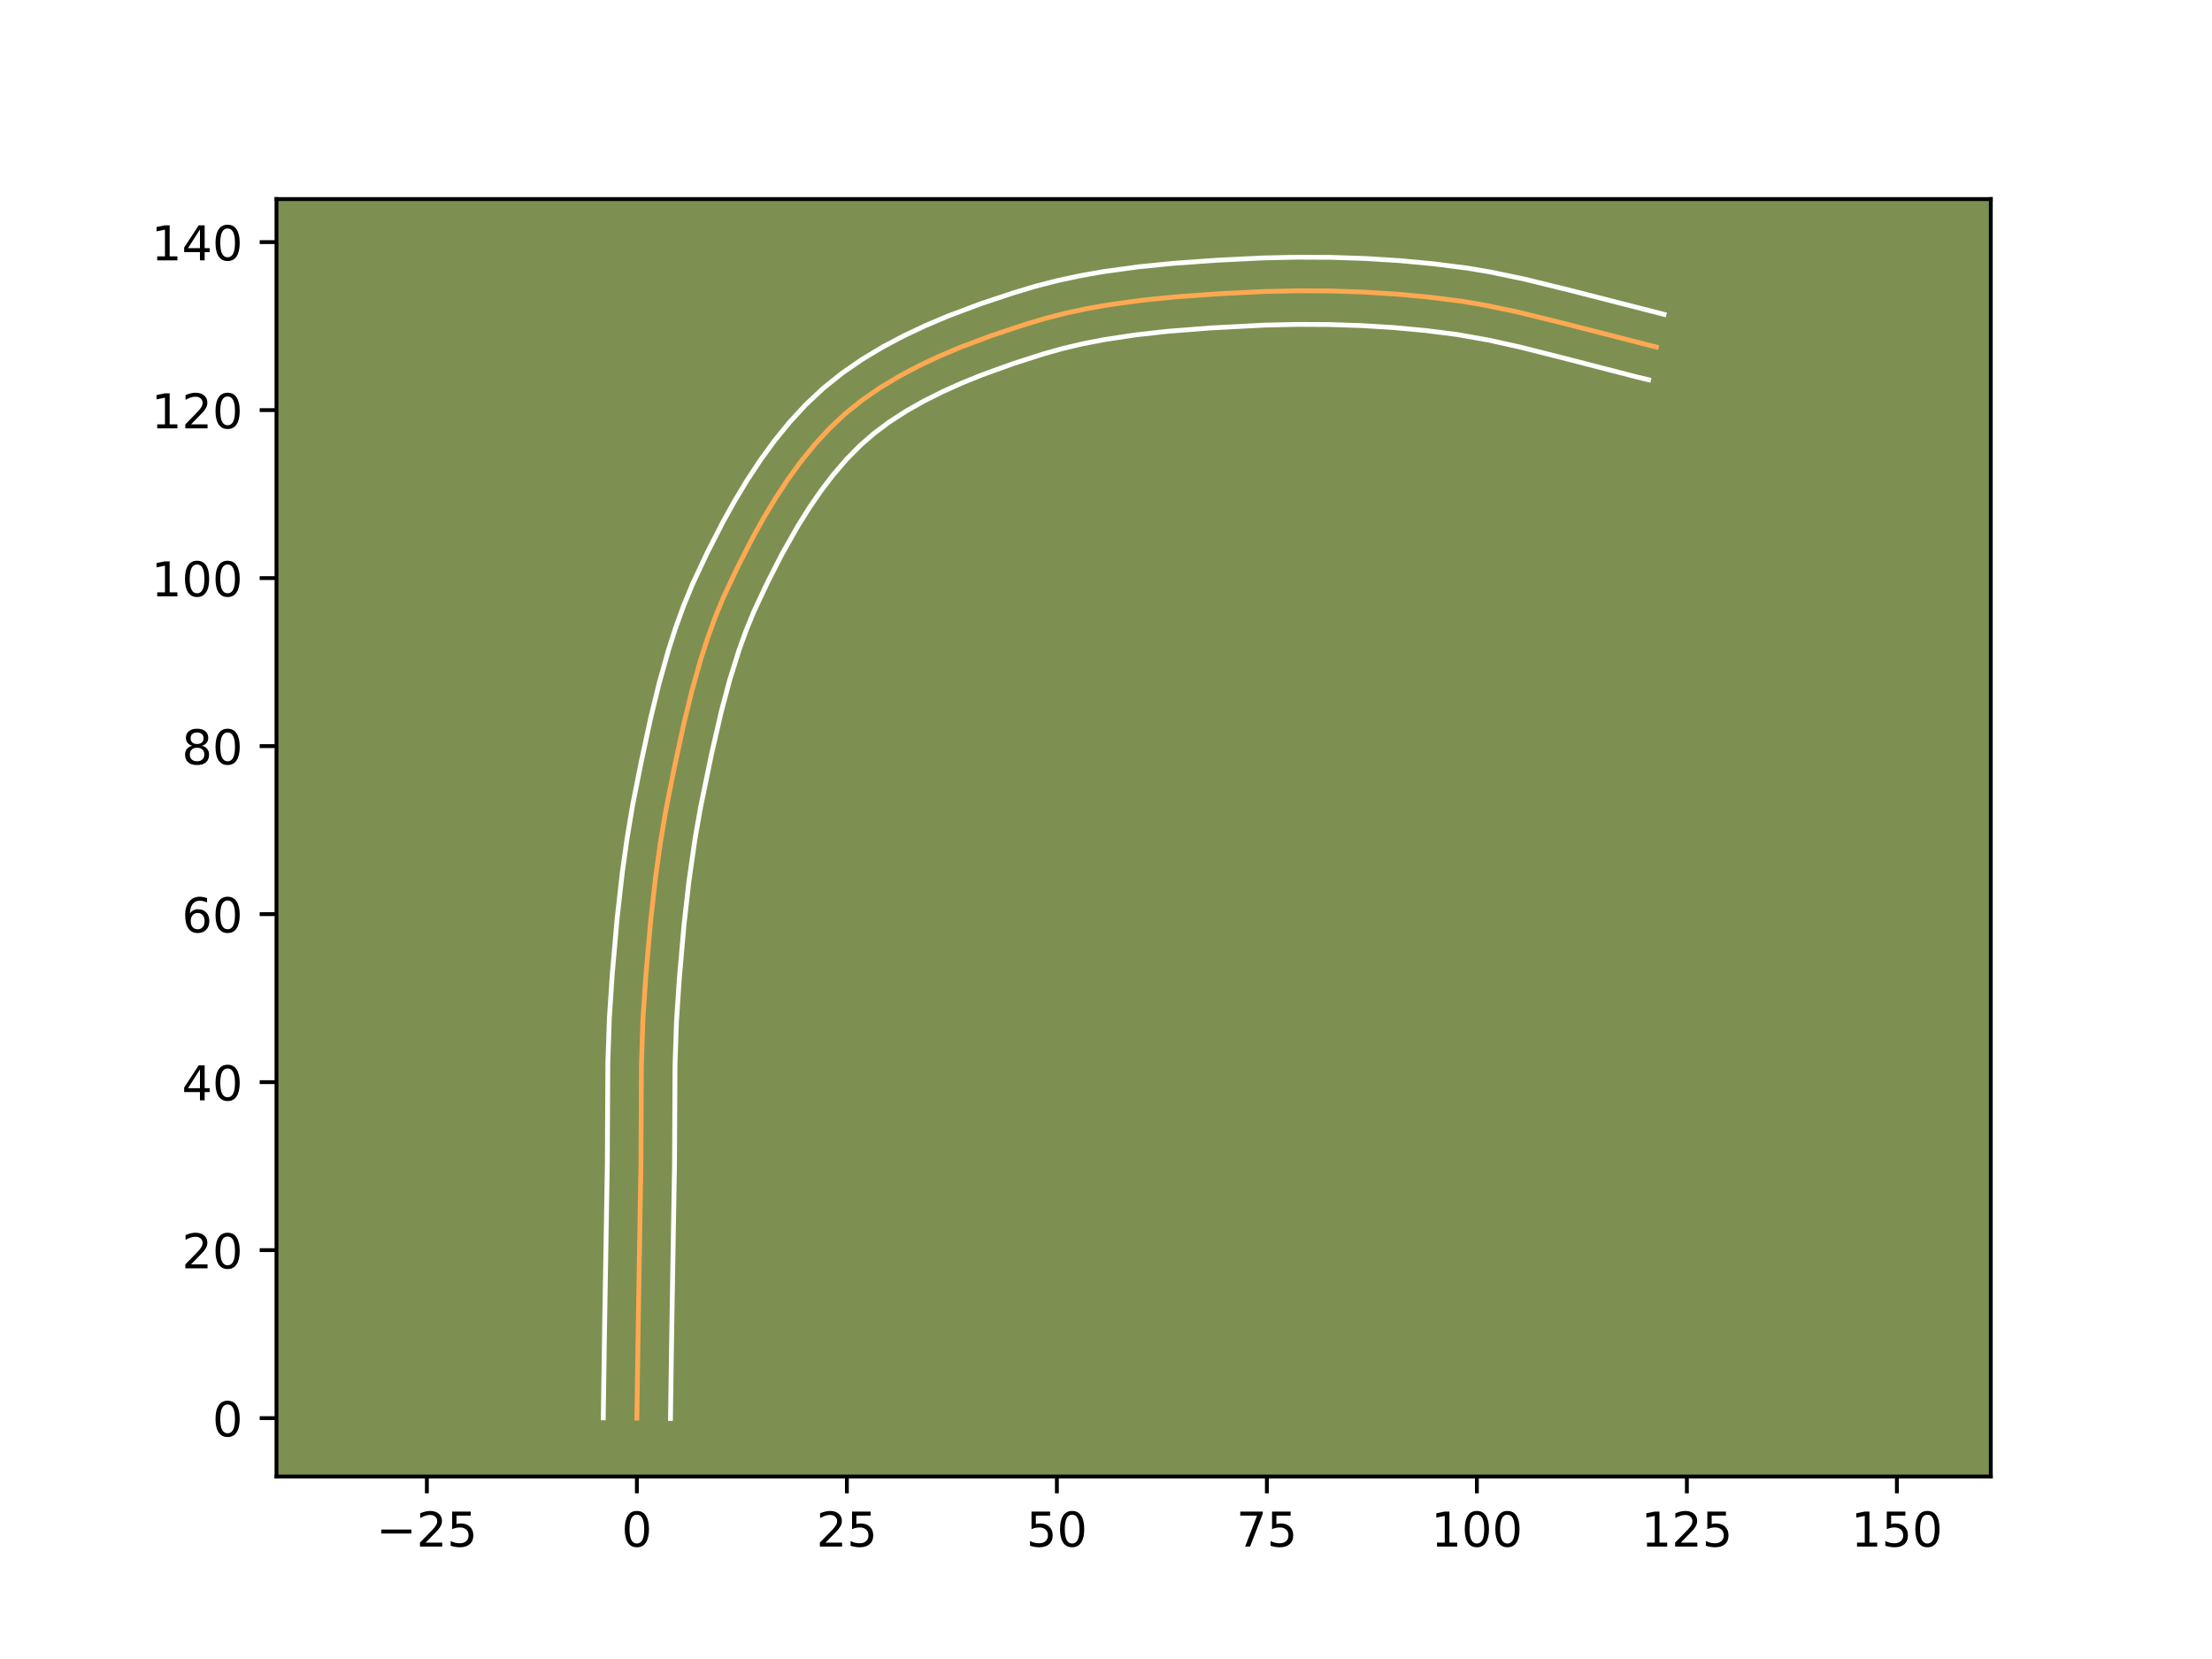 <?xml version="1.0" encoding="utf-8" standalone="no"?>
<!DOCTYPE svg PUBLIC "-//W3C//DTD SVG 1.1//EN"
  "http://www.w3.org/Graphics/SVG/1.1/DTD/svg11.dtd">
<!-- Created with matplotlib (https://matplotlib.org/) -->
<svg height="345.6pt" version="1.1" viewBox="0 0 460.8 345.6" width="460.8pt" xmlns="http://www.w3.org/2000/svg" xmlns:xlink="http://www.w3.org/1999/xlink">
 <defs>
  <style type="text/css">*{stroke-linecap:butt;stroke-linejoin:round;}</style>
 </defs>
 <g id="figure_1">
  <g id="patch_1">
   <path d="M 0 345.6 
L 460.8 345.6 
L 460.8 0 
L 0 0 
z
" style="fill:#ffffff;"/>
  </g>
  <g id="axes_1">
   <g id="patch_2">
    <path d="M 57.6 307.584 
L 414.72 307.584 
L 414.72 41.472 
L 57.6 41.472 
z
" style="fill:#7d9051;"/>
   </g>
   <g id="matplotlib.axis_1">
    <g id="xtick_1">
     <g id="line2d_1">
      <defs>
       <path d="M 0 0 
L 0 3.5 
" id="m617c8d2e3d" style="stroke:#000000;stroke-width:0.8;"/>
      </defs>
      <g>
       <use style="stroke:#000000;stroke-width:0.8;" x="88.925" xlink:href="#m617c8d2e3d" y="307.584"/>
      </g>
     </g>
     <g id="text_1">
      <!-- −25 -->
      <g transform="translate(78.373 322.182)scale(0.1 -0.1)">
       <defs>
        <path d="M 10.594 35.5 
L 73.188 35.5 
L 73.188 27.203 
L 10.594 27.203 
z
" id="DejaVuSans-8722"/>
        <path d="M 19.188 8.297 
L 53.609 8.297 
L 53.609 0 
L 7.328 0 
L 7.328 8.297 
Q 12.938 14.109 22.625 23.891 
Q 32.328 33.688 34.812 36.531 
Q 39.547 41.844 41.422 45.531 
Q 43.312 49.219 43.312 52.781 
Q 43.312 58.594 39.234 62.25 
Q 35.156 65.922 28.609 65.922 
Q 23.969 65.922 18.812 64.312 
Q 13.672 62.703 7.812 59.422 
L 7.812 69.391 
Q 13.766 71.781 18.938 73 
Q 24.125 74.219 28.422 74.219 
Q 39.75 74.219 46.484 68.547 
Q 53.219 62.891 53.219 53.422 
Q 53.219 48.922 51.531 44.891 
Q 49.859 40.875 45.406 35.406 
Q 44.188 33.984 37.641 27.219 
Q 31.109 20.453 19.188 8.297 
z
" id="DejaVuSans-50"/>
        <path d="M 10.797 72.906 
L 49.516 72.906 
L 49.516 64.594 
L 19.828 64.594 
L 19.828 46.734 
Q 21.969 47.469 24.109 47.828 
Q 26.266 48.188 28.422 48.188 
Q 40.625 48.188 47.75 41.5 
Q 54.891 34.812 54.891 23.391 
Q 54.891 11.625 47.562 5.094 
Q 40.234 -1.422 26.906 -1.422 
Q 22.312 -1.422 17.547 -0.641 
Q 12.797 0.141 7.719 1.703 
L 7.719 11.625 
Q 12.109 9.234 16.797 8.062 
Q 21.484 6.891 26.703 6.891 
Q 35.156 6.891 40.078 11.328 
Q 45.016 15.766 45.016 23.391 
Q 45.016 31 40.078 35.438 
Q 35.156 39.891 26.703 39.891 
Q 22.75 39.891 18.812 39.016 
Q 14.891 38.141 10.797 36.281 
z
" id="DejaVuSans-53"/>
       </defs>
       <use xlink:href="#DejaVuSans-8722"/>
       <use x="83.789" xlink:href="#DejaVuSans-50"/>
       <use x="147.412" xlink:href="#DejaVuSans-53"/>
      </g>
     </g>
    </g>
    <g id="xtick_2">
     <g id="line2d_2">
      <g>
       <use style="stroke:#000000;stroke-width:0.8;" x="132.672" xlink:href="#m617c8d2e3d" y="307.584"/>
      </g>
     </g>
     <g id="text_2">
      <!-- 0 -->
      <g transform="translate(129.491 322.182)scale(0.1 -0.1)">
       <defs>
        <path d="M 31.781 66.406 
Q 24.172 66.406 20.328 58.906 
Q 16.5 51.422 16.5 36.375 
Q 16.5 21.391 20.328 13.891 
Q 24.172 6.391 31.781 6.391 
Q 39.453 6.391 43.281 13.891 
Q 47.125 21.391 47.125 36.375 
Q 47.125 51.422 43.281 58.906 
Q 39.453 66.406 31.781 66.406 
z
M 31.781 74.219 
Q 44.047 74.219 50.516 64.516 
Q 56.984 54.828 56.984 36.375 
Q 56.984 17.969 50.516 8.266 
Q 44.047 -1.422 31.781 -1.422 
Q 19.531 -1.422 13.062 8.266 
Q 6.594 17.969 6.594 36.375 
Q 6.594 54.828 13.062 64.516 
Q 19.531 74.219 31.781 74.219 
z
" id="DejaVuSans-48"/>
       </defs>
       <use xlink:href="#DejaVuSans-48"/>
      </g>
     </g>
    </g>
    <g id="xtick_3">
     <g id="line2d_3">
      <g>
       <use style="stroke:#000000;stroke-width:0.8;" x="176.42" xlink:href="#m617c8d2e3d" y="307.584"/>
      </g>
     </g>
     <g id="text_3">
      <!-- 25 -->
      <g transform="translate(170.057 322.182)scale(0.1 -0.1)">
       <use xlink:href="#DejaVuSans-50"/>
       <use x="63.623" xlink:href="#DejaVuSans-53"/>
      </g>
     </g>
    </g>
    <g id="xtick_4">
     <g id="line2d_4">
      <g>
       <use style="stroke:#000000;stroke-width:0.8;" x="220.167" xlink:href="#m617c8d2e3d" y="307.584"/>
      </g>
     </g>
     <g id="text_4">
      <!-- 50 -->
      <g transform="translate(213.804 322.182)scale(0.1 -0.1)">
       <use xlink:href="#DejaVuSans-53"/>
       <use x="63.623" xlink:href="#DejaVuSans-48"/>
      </g>
     </g>
    </g>
    <g id="xtick_5">
     <g id="line2d_5">
      <g>
       <use style="stroke:#000000;stroke-width:0.8;" x="263.914" xlink:href="#m617c8d2e3d" y="307.584"/>
      </g>
     </g>
     <g id="text_5">
      <!-- 75 -->
      <g transform="translate(257.551 322.182)scale(0.1 -0.1)">
       <defs>
        <path d="M 8.203 72.906 
L 55.078 72.906 
L 55.078 68.703 
L 28.609 0 
L 18.312 0 
L 43.219 64.594 
L 8.203 64.594 
z
" id="DejaVuSans-55"/>
       </defs>
       <use xlink:href="#DejaVuSans-55"/>
       <use x="63.623" xlink:href="#DejaVuSans-53"/>
      </g>
     </g>
    </g>
    <g id="xtick_6">
     <g id="line2d_6">
      <g>
       <use style="stroke:#000000;stroke-width:0.8;" x="307.661" xlink:href="#m617c8d2e3d" y="307.584"/>
      </g>
     </g>
     <g id="text_6">
      <!-- 100 -->
      <g transform="translate(298.117 322.182)scale(0.1 -0.1)">
       <defs>
        <path d="M 12.406 8.297 
L 28.516 8.297 
L 28.516 63.922 
L 10.984 60.406 
L 10.984 69.391 
L 28.422 72.906 
L 38.281 72.906 
L 38.281 8.297 
L 54.391 8.297 
L 54.391 0 
L 12.406 0 
z
" id="DejaVuSans-49"/>
       </defs>
       <use xlink:href="#DejaVuSans-49"/>
       <use x="63.623" xlink:href="#DejaVuSans-48"/>
       <use x="127.246" xlink:href="#DejaVuSans-48"/>
      </g>
     </g>
    </g>
    <g id="xtick_7">
     <g id="line2d_7">
      <g>
       <use style="stroke:#000000;stroke-width:0.8;" x="351.408" xlink:href="#m617c8d2e3d" y="307.584"/>
      </g>
     </g>
     <g id="text_7">
      <!-- 125 -->
      <g transform="translate(341.865 322.182)scale(0.1 -0.1)">
       <use xlink:href="#DejaVuSans-49"/>
       <use x="63.623" xlink:href="#DejaVuSans-50"/>
       <use x="127.246" xlink:href="#DejaVuSans-53"/>
      </g>
     </g>
    </g>
    <g id="xtick_8">
     <g id="line2d_8">
      <g>
       <use style="stroke:#000000;stroke-width:0.8;" x="395.156" xlink:href="#m617c8d2e3d" y="307.584"/>
      </g>
     </g>
     <g id="text_8">
      <!-- 150 -->
      <g transform="translate(385.612 322.182)scale(0.1 -0.1)">
       <use xlink:href="#DejaVuSans-49"/>
       <use x="63.623" xlink:href="#DejaVuSans-53"/>
       <use x="127.246" xlink:href="#DejaVuSans-48"/>
      </g>
     </g>
    </g>
   </g>
   <g id="matplotlib.axis_2">
    <g id="ytick_1">
     <g id="line2d_9">
      <defs>
       <path d="M 0 0 
L -3.5 0 
" id="mc5419b2186" style="stroke:#000000;stroke-width:0.8;"/>
      </defs>
      <g>
       <use style="stroke:#000000;stroke-width:0.8;" x="57.6" xlink:href="#mc5419b2186" y="295.421"/>
      </g>
     </g>
     <g id="text_9">
      <!-- 0 -->
      <g transform="translate(44.237 299.22)scale(0.1 -0.1)">
       <use xlink:href="#DejaVuSans-48"/>
      </g>
     </g>
    </g>
    <g id="ytick_2">
     <g id="line2d_10">
      <g>
       <use style="stroke:#000000;stroke-width:0.8;" x="57.6" xlink:href="#mc5419b2186" y="260.423"/>
      </g>
     </g>
     <g id="text_10">
      <!-- 20 -->
      <g transform="translate(37.875 264.222)scale(0.1 -0.1)">
       <use xlink:href="#DejaVuSans-50"/>
       <use x="63.623" xlink:href="#DejaVuSans-48"/>
      </g>
     </g>
    </g>
    <g id="ytick_3">
     <g id="line2d_11">
      <g>
       <use style="stroke:#000000;stroke-width:0.8;" x="57.6" xlink:href="#mc5419b2186" y="225.425"/>
      </g>
     </g>
     <g id="text_11">
      <!-- 40 -->
      <g transform="translate(37.875 229.224)scale(0.1 -0.1)">
       <defs>
        <path d="M 37.797 64.312 
L 12.891 25.391 
L 37.797 25.391 
z
M 35.203 72.906 
L 47.609 72.906 
L 47.609 25.391 
L 58.016 25.391 
L 58.016 17.188 
L 47.609 17.188 
L 47.609 0 
L 37.797 0 
L 37.797 17.188 
L 4.891 17.188 
L 4.891 26.703 
z
" id="DejaVuSans-52"/>
       </defs>
       <use xlink:href="#DejaVuSans-52"/>
       <use x="63.623" xlink:href="#DejaVuSans-48"/>
      </g>
     </g>
    </g>
    <g id="ytick_4">
     <g id="line2d_12">
      <g>
       <use style="stroke:#000000;stroke-width:0.8;" x="57.6" xlink:href="#mc5419b2186" y="190.427"/>
      </g>
     </g>
     <g id="text_12">
      <!-- 60 -->
      <g transform="translate(37.875 194.227)scale(0.1 -0.1)">
       <defs>
        <path d="M 33.016 40.375 
Q 26.375 40.375 22.484 35.828 
Q 18.609 31.297 18.609 23.391 
Q 18.609 15.531 22.484 10.953 
Q 26.375 6.391 33.016 6.391 
Q 39.656 6.391 43.531 10.953 
Q 47.406 15.531 47.406 23.391 
Q 47.406 31.297 43.531 35.828 
Q 39.656 40.375 33.016 40.375 
z
M 52.594 71.297 
L 52.594 62.312 
Q 48.875 64.062 45.094 64.984 
Q 41.312 65.922 37.594 65.922 
Q 27.828 65.922 22.672 59.328 
Q 17.531 52.734 16.797 39.406 
Q 19.672 43.656 24.016 45.922 
Q 28.375 48.188 33.594 48.188 
Q 44.578 48.188 50.953 41.516 
Q 57.328 34.859 57.328 23.391 
Q 57.328 12.156 50.688 5.359 
Q 44.047 -1.422 33.016 -1.422 
Q 20.359 -1.422 13.672 8.266 
Q 6.984 17.969 6.984 36.375 
Q 6.984 53.656 15.188 63.938 
Q 23.391 74.219 37.203 74.219 
Q 40.922 74.219 44.703 73.484 
Q 48.484 72.75 52.594 71.297 
z
" id="DejaVuSans-54"/>
       </defs>
       <use xlink:href="#DejaVuSans-54"/>
       <use x="63.623" xlink:href="#DejaVuSans-48"/>
      </g>
     </g>
    </g>
    <g id="ytick_5">
     <g id="line2d_13">
      <g>
       <use style="stroke:#000000;stroke-width:0.8;" x="57.6" xlink:href="#mc5419b2186" y="155.43"/>
      </g>
     </g>
     <g id="text_13">
      <!-- 80 -->
      <g transform="translate(37.875 159.229)scale(0.1 -0.1)">
       <defs>
        <path d="M 31.781 34.625 
Q 24.75 34.625 20.719 30.859 
Q 16.703 27.094 16.703 20.516 
Q 16.703 13.922 20.719 10.156 
Q 24.75 6.391 31.781 6.391 
Q 38.812 6.391 42.859 10.172 
Q 46.922 13.969 46.922 20.516 
Q 46.922 27.094 42.891 30.859 
Q 38.875 34.625 31.781 34.625 
z
M 21.922 38.812 
Q 15.578 40.375 12.031 44.719 
Q 8.5 49.078 8.5 55.328 
Q 8.5 64.062 14.719 69.141 
Q 20.953 74.219 31.781 74.219 
Q 42.672 74.219 48.875 69.141 
Q 55.078 64.062 55.078 55.328 
Q 55.078 49.078 51.531 44.719 
Q 48 40.375 41.703 38.812 
Q 48.828 37.156 52.797 32.312 
Q 56.781 27.484 56.781 20.516 
Q 56.781 9.906 50.312 4.234 
Q 43.844 -1.422 31.781 -1.422 
Q 19.734 -1.422 13.25 4.234 
Q 6.781 9.906 6.781 20.516 
Q 6.781 27.484 10.781 32.312 
Q 14.797 37.156 21.922 38.812 
z
M 18.312 54.391 
Q 18.312 48.734 21.844 45.562 
Q 25.391 42.391 31.781 42.391 
Q 38.141 42.391 41.719 45.562 
Q 45.312 48.734 45.312 54.391 
Q 45.312 60.062 41.719 63.234 
Q 38.141 66.406 31.781 66.406 
Q 25.391 66.406 21.844 63.234 
Q 18.312 60.062 18.312 54.391 
z
" id="DejaVuSans-56"/>
       </defs>
       <use xlink:href="#DejaVuSans-56"/>
       <use x="63.623" xlink:href="#DejaVuSans-48"/>
      </g>
     </g>
    </g>
    <g id="ytick_6">
     <g id="line2d_14">
      <g>
       <use style="stroke:#000000;stroke-width:0.8;" x="57.6" xlink:href="#mc5419b2186" y="120.432"/>
      </g>
     </g>
     <g id="text_14">
      <!-- 100 -->
      <g transform="translate(31.512 124.231)scale(0.1 -0.1)">
       <use xlink:href="#DejaVuSans-49"/>
       <use x="63.623" xlink:href="#DejaVuSans-48"/>
       <use x="127.246" xlink:href="#DejaVuSans-48"/>
      </g>
     </g>
    </g>
    <g id="ytick_7">
     <g id="line2d_15">
      <g>
       <use style="stroke:#000000;stroke-width:0.8;" x="57.6" xlink:href="#mc5419b2186" y="85.434"/>
      </g>
     </g>
     <g id="text_15">
      <!-- 120 -->
      <g transform="translate(31.512 89.233)scale(0.1 -0.1)">
       <use xlink:href="#DejaVuSans-49"/>
       <use x="63.623" xlink:href="#DejaVuSans-50"/>
       <use x="127.246" xlink:href="#DejaVuSans-48"/>
      </g>
     </g>
    </g>
    <g id="ytick_8">
     <g id="line2d_16">
      <g>
       <use style="stroke:#000000;stroke-width:0.8;" x="57.6" xlink:href="#mc5419b2186" y="50.436"/>
      </g>
     </g>
     <g id="text_16">
      <!-- 140 -->
      <g transform="translate(31.512 54.235)scale(0.1 -0.1)">
       <use xlink:href="#DejaVuSans-49"/>
       <use x="63.623" xlink:href="#DejaVuSans-52"/>
       <use x="127.246" xlink:href="#DejaVuSans-48"/>
      </g>
     </g>
    </g>
   </g>
   <g id="line2d_17">
    <path clip-path="url(#p21ca15594a)" d="M 132.672 295.421 
L 132.94 277.003 
L 133.517 242.466 
L 133.621 221.729 
L 133.926 212.53 
L 134.535 203.349 
L 135.54 191.86 
L 136.577 182.688 
L 137.531 175.839 
L 138.663 169.03 
L 140.455 160.006 
L 142.418 150.94 
L 144.069 144.167 
L 145.947 137.475 
L 147.358 133.084 
L 148.92 128.768 
L 150.653 124.541 
L 153.568 118.32 
L 156.762 112.072 
L 159.054 107.946 
L 161.486 103.898 
L 164.067 99.966 
L 166.806 96.19 
L 169.71 92.611 
L 172.79 89.267 
L 176.052 86.198 
L 179.545 83.394 
L 183.285 80.81 
L 187.234 78.432 
L 191.354 76.245 
L 195.607 74.237 
L 199.955 72.391 
L 206.572 69.9 
L 213.188 67.698 
L 217.557 66.381 
L 221.984 65.246 
L 226.476 64.289 
L 231.021 63.489 
L 237.91 62.543 
L 244.847 61.845 
L 254.097 61.187 
L 263.284 60.731 
L 270.198 60.578 
L 277.13 60.611 
L 284.062 60.838 
L 290.977 61.269 
L 297.856 61.91 
L 304.683 62.78 
L 309.206 63.547 
L 315.956 64.952 
L 324.913 67.147 
L 345.04 72.3 
L 345.04 72.3 
" style="fill:none;stroke:#fea952;stroke-linecap:square;"/>
   </g>
   <g id="line2d_18">
    <path clip-path="url(#p21ca15594a)" d="M 125.673 295.353 
L 125.942 276.869 
L 126.517 242.455 
L 126.623 221.572 
L 126.937 212.151 
L 127.557 202.802 
L 128.577 191.141 
L 129.637 181.779 
L 130.615 174.756 
L 131.783 167.745 
L 133.603 158.575 
L 135.602 149.347 
L 137.305 142.365 
L 139.265 135.389 
L 140.753 130.767 
L 142.414 126.185 
L 144.273 121.661 
L 147.297 115.21 
L 150.616 108.721 
L 153.021 104.397 
L 155.593 100.12 
L 158.35 95.927 
L 161.307 91.859 
L 164.483 87.956 
L 167.897 84.261 
L 171.567 80.824 
L 175.47 77.703 
L 179.587 74.867 
L 183.875 72.291 
L 188.296 69.949 
L 192.813 67.819 
L 197.39 65.879 
L 204.287 63.284 
L 211.113 61.013 
L 215.746 59.62 
L 220.459 58.415 
L 225.206 57.405 
L 229.973 56.568 
L 237.136 55.587 
L 244.278 54.869 
L 253.697 54.199 
L 263.068 53.734 
L 270.168 53.578 
L 277.293 53.613 
L 284.427 53.848 
L 291.553 54.293 
L 298.654 54.956 
L 305.795 55.869 
L 310.541 56.676 
L 317.541 58.134 
L 326.678 60.374 
L 346.647 65.487 
L 346.647 65.487 
" style="fill:none;stroke:#ffffff;stroke-linecap:square;"/>
   </g>
   <g id="line2d_19">
    <path clip-path="url(#p21ca15594a)" d="M 139.672 295.488 
L 139.938 277.137 
L 140.516 242.477 
L 140.618 221.885 
L 140.916 212.91 
L 141.513 203.896 
L 142.502 192.579 
L 143.517 183.597 
L 144.792 174.712 
L 145.952 168.129 
L 148.249 156.97 
L 150.281 148.143 
L 152.004 141.677 
L 153.963 135.402 
L 155.426 131.35 
L 157.032 127.42 
L 159.839 121.43 
L 162.907 115.424 
L 166.218 109.57 
L 168.567 105.819 
L 171.03 102.237 
L 173.607 98.863 
L 176.296 95.734 
L 179.094 92.885 
L 182.042 90.309 
L 185.269 87.9 
L 188.76 85.644 
L 192.479 83.539 
L 196.388 81.58 
L 200.447 79.763 
L 204.616 78.078 
L 210.991 75.779 
L 217.338 73.738 
L 221.425 72.589 
L 225.616 71.606 
L 229.898 70.774 
L 236.465 69.775 
L 243.162 69.026 
L 252.22 68.316 
L 263.501 67.727 
L 270.229 67.577 
L 276.967 67.608 
L 283.697 67.828 
L 290.4 68.244 
L 297.058 68.864 
L 303.572 69.691 
L 310.03 70.837 
L 316.552 72.276 
L 325.366 74.498 
L 341.191 78.583 
L 343.433 79.112 
L 343.433 79.112 
" style="fill:none;stroke:#ffffff;stroke-linecap:square;"/>
   </g>
   <g id="patch_3">
    <path d="M 57.6 307.584 
L 57.6 41.472 
" style="fill:none;stroke:#000000;stroke-linecap:square;stroke-linejoin:miter;stroke-width:0.8;"/>
   </g>
   <g id="patch_4">
    <path d="M 414.72 307.584 
L 414.72 41.472 
" style="fill:none;stroke:#000000;stroke-linecap:square;stroke-linejoin:miter;stroke-width:0.8;"/>
   </g>
   <g id="patch_5">
    <path d="M 57.6 307.584 
L 414.72 307.584 
" style="fill:none;stroke:#000000;stroke-linecap:square;stroke-linejoin:miter;stroke-width:0.8;"/>
   </g>
   <g id="patch_6">
    <path d="M 57.6 41.472 
L 414.72 41.472 
" style="fill:none;stroke:#000000;stroke-linecap:square;stroke-linejoin:miter;stroke-width:0.8;"/>
   </g>
  </g>
 </g>
 <defs>
  <clipPath id="p21ca15594a">
   <rect height="266.112" width="357.12" x="57.6" y="41.472"/>
  </clipPath>
 </defs>
</svg>
